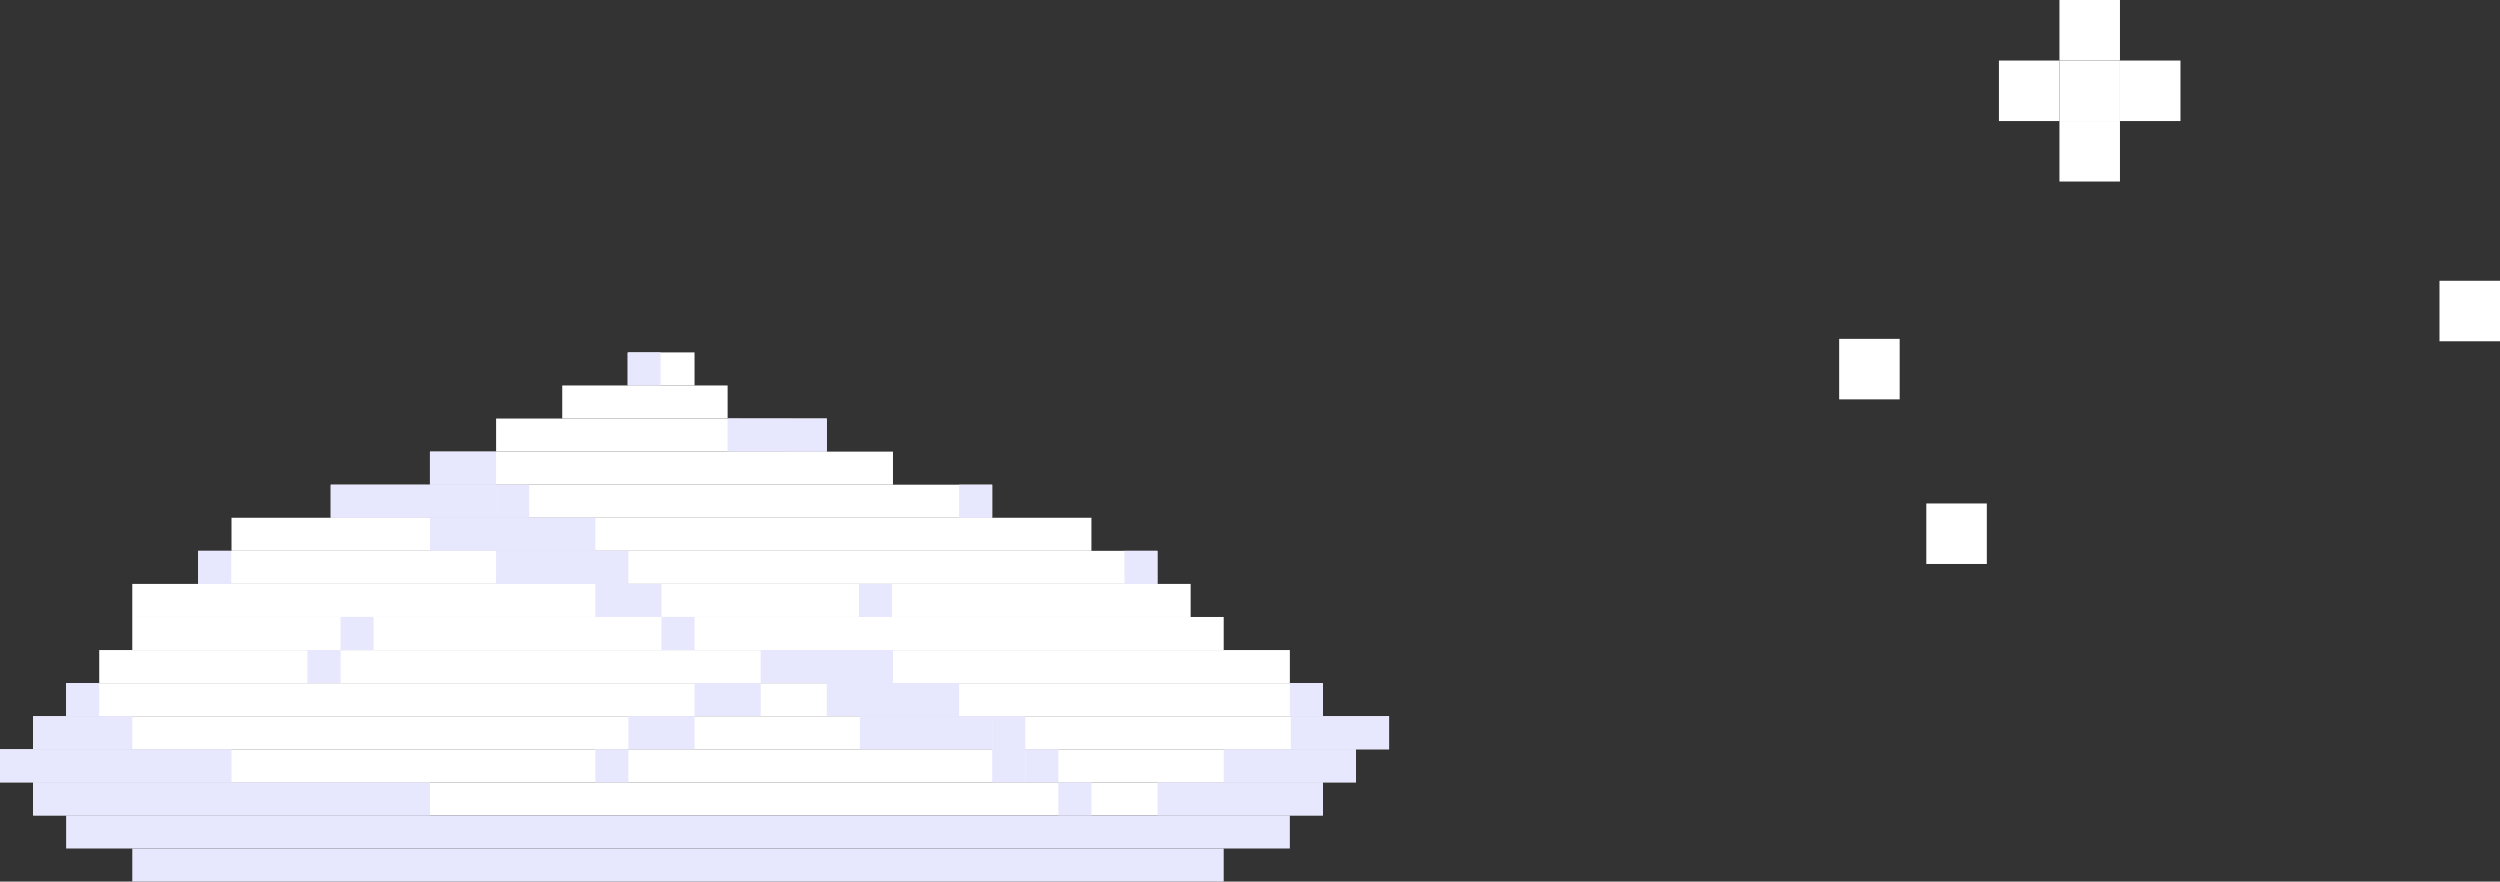<svg xmlns="http://www.w3.org/2000/svg" width="258.194" height="91.047" viewBox="0 0 258.194 91.047">
  <rect x="0" y="0" width="258.194" height="91.047" fill="#333333" stroke="none"/>
  <g id="Group_664" data-name="Group 664" transform="translate(-4744.412 -6283.847)">
    <g id="Group_658" data-name="Group 658" transform="translate(2200 -936)">
      <path id="Path_1095" data-name="Path 1095" d="M2750.857,7226.1h6.25v6.249h-6.25V7226.1Z" fill="#fff"/>
      <path id="Path_1096" data-name="Path 1096" d="M2757.107,7219.847h6.249v6.25h-6.249v-6.25Z" fill="#fff"/>
      <path id="Path_1097" data-name="Path 1097" d="M2757.107,7226.1h6.249v6.249h-6.249V7226.1Z" fill="#fff"/>
      <path id="Path_1098" data-name="Path 1098" d="M2757.107,7232.346h6.249v6.25h-6.249v-6.25Z" fill="#fff"/>
      <path id="Path_1099" data-name="Path 1099" d="M2763.356,7226.1h6.25v6.249h-6.25V7226.1Z" fill="#fff"/>
    </g>
    <path id="Path_2008" data-name="Path 2008" d="M2734.356,7254.844h6.25v6.249h-6.25v-6.249Z" transform="translate(2200 -936)" fill="#fff"/>
    <path id="Path_2011" data-name="Path 2011" d="M2796.356,7248.844h6.25v6.249h-6.25v-6.249Z" transform="translate(2200 -936)" fill="#fff"/>
    <path id="Path_2012" data-name="Path 2012" d="M2743.356,7271.844h6.25v6.249h-6.25v-6.249Z" transform="translate(2200 -936)" fill="#fff"/>
    <g id="Group_663" data-name="Group 663" transform="translate(2200 -936)">
      <g id="Group_457" data-name="Group 457">
        <rect id="Rectangle_33115" data-name="Rectangle 33115" width="17.079" height="3.416" transform="translate(2602.479 7259.657)" fill="#fff"/>
        <rect id="Rectangle_33116" data-name="Rectangle 33116" width="6.831" height="3.416" transform="translate(2609.311 7256.242)" fill="#fff"/>
        <rect id="Rectangle_33117" data-name="Rectangle 33117" width="34.157" height="3.416" transform="translate(2595.648 7263.073)" fill="#fff"/>
        <rect id="Rectangle_33118" data-name="Rectangle 33118" width="47.82" height="3.416" transform="translate(2588.816 7266.489)" fill="#fff"/>
        <rect id="Rectangle_33119" data-name="Rectangle 33119" width="68.315" height="3.416" transform="translate(2578.569 7269.905)" fill="#fff"/>
        <rect id="Rectangle_33120" data-name="Rectangle 33120" width="88.809" height="3.416" transform="translate(2568.322 7273.32)" fill="#fff"/>
        <rect id="Rectangle_33121" data-name="Rectangle 33121" width="99.056" height="3.416" transform="translate(2564.88 7276.736)" fill="#fff"/>
        <rect id="Rectangle_33122" data-name="Rectangle 33122" width="109.304" height="3.416" transform="translate(2558.074 7280.152)" fill="#fff"/>
        <rect id="Rectangle_33123" data-name="Rectangle 33123" width="112.719" height="3.416" transform="translate(2558.074 7283.567)" fill="#fff"/>
        <rect id="Rectangle_33124" data-name="Rectangle 33124" width="122.966" height="3.416" transform="translate(2554.659 7286.983)" fill="#fff"/>
        <rect id="Rectangle_33125" data-name="Rectangle 33125" width="129.798" height="3.416" transform="translate(2551.243 7290.399)" fill="#fff"/>
        <rect id="Rectangle_33126" data-name="Rectangle 33126" width="140.045" height="3.416" transform="translate(2547.827 7293.815)" fill="#fff"/>
        <rect id="Rectangle_33127" data-name="Rectangle 33127" width="140.045" height="3.416" transform="translate(2544.412 7297.23)" fill="#fff"/>
        <rect id="Rectangle_33128" data-name="Rectangle 33128" width="133.214" height="3.416" transform="translate(2547.827 7300.646)" fill="#fff"/>
        <rect id="Rectangle_33129" data-name="Rectangle 33129" width="126.382" height="3.416" transform="translate(2551.243 7304.062)" fill="#e7e7fe"/>
        <rect id="Rectangle_33130" data-name="Rectangle 33130" width="112.719" height="3.416" transform="translate(2558.074 7307.478)" fill="#e7e7fe"/>
      </g>
      <g id="Group_458" data-name="Group 458">
        <rect id="Rectangle_33131" data-name="Rectangle 33131" width="13.663" height="3.416" transform="translate(2622.974 7286.983)" fill="#e7e7fe"/>
        <rect id="Rectangle_33132" data-name="Rectangle 33132" width="13.663" height="3.416" transform="translate(2629.805 7290.399)" fill="#e7e7fe"/>
        <rect id="Rectangle_33133" data-name="Rectangle 33133" width="6.831" height="3.416" transform="translate(2609.311 7293.815)" fill="#e7e7fe"/>
        <rect id="Rectangle_33134" data-name="Rectangle 33134" width="13.663" height="3.416" transform="translate(2633.221 7293.815)" fill="#e7e7fe"/>
        <rect id="Rectangle_33135" data-name="Rectangle 33135" width="17.079" height="3.416" transform="translate(2663.962 7300.646)" fill="#e7e7fe"/>
        <rect id="Rectangle_33136" data-name="Rectangle 33136" width="13.663" height="3.416" transform="translate(2670.794 7297.23)" fill="#e7e7fe"/>
        <rect id="Rectangle_33137" data-name="Rectangle 33137" width="10.152" height="3.416" transform="translate(2677.72 7293.815)" fill="#e7e7fe"/>
        <rect id="Rectangle_33138" data-name="Rectangle 33138" width="3.416" height="6.832" transform="translate(2646.884 7293.815)" fill="#e7e7fe"/>
        <rect id="Rectangle_33139" data-name="Rectangle 33139" width="3.416" height="3.416" transform="translate(2650.3 7297.23)" fill="#e7e7fe"/>
        <rect id="Rectangle_33140" data-name="Rectangle 33140" width="3.416" height="3.416" transform="translate(2605.895 7297.23)" fill="#e7e7fe"/>
        <rect id="Rectangle_33141" data-name="Rectangle 33141" width="3.416" height="3.416" transform="translate(2653.715 7300.646)" fill="#e7e7fe"/>
        <rect id="Rectangle_33142" data-name="Rectangle 33142" width="6.832" height="3.416" transform="translate(2616.142 7290.399)" fill="#e7e7fe"/>
      </g>
      <g id="Group_459" data-name="Group 459">
        <rect id="Rectangle_33143" data-name="Rectangle 33143" width="17.079" height="3.416" transform="translate(2578.569 7269.905)" fill="#e7e7fe"/>
        <rect id="Rectangle_33144" data-name="Rectangle 33144" width="40.989" height="3.416" transform="translate(2547.827 7300.646)" fill="#e7e7fe"/>
        <rect id="Rectangle_33145" data-name="Rectangle 33145" width="23.91" height="3.416" transform="translate(2544.412 7297.23)" fill="#e7e7fe"/>
        <rect id="Rectangle_33146" data-name="Rectangle 33146" width="10.247" height="3.416" transform="translate(2547.827 7293.815)" fill="#e7e7fe"/>
        <rect id="Rectangle_33147" data-name="Rectangle 33147" width="3.416" height="3.416" transform="translate(2551.243 7290.399)" fill="#e7e7fe"/>
        <rect id="Rectangle_33148" data-name="Rectangle 33148" width="3.416" height="3.416" transform="translate(2677.625 7290.399)" fill="#e7e7fe"/>
        <rect id="Rectangle_33149" data-name="Rectangle 33149" width="6.831" height="3.416" transform="translate(2588.816 7266.489)" fill="#e7e7fe"/>
        <rect id="Rectangle_33150" data-name="Rectangle 33150" width="17.079" height="3.416" transform="translate(2588.816 7273.32)" fill="#e7e7fe"/>
        <rect id="Rectangle_33151" data-name="Rectangle 33151" width="13.663" height="3.416" transform="translate(2595.648 7276.736)" fill="#e7e7fe"/>
        <rect id="Rectangle_33152" data-name="Rectangle 33152" width="6.832" height="3.416" transform="translate(2605.895 7280.152)" fill="#e7e7fe"/>
        <rect id="Rectangle_33153" data-name="Rectangle 33153" width="3.416" height="3.416" transform="translate(2612.726 7283.567)" fill="#e7e7fe"/>
        <rect id="Rectangle_33154" data-name="Rectangle 33154" width="3.416" height="3.416" transform="translate(2609.216 7256.242)" fill="#e7e7fe"/>
        <rect id="Rectangle_33155" data-name="Rectangle 33155" width="3.416" height="3.416" transform="translate(2633.126 7280.152)" fill="#e7e7fe"/>
        <rect id="Rectangle_33156" data-name="Rectangle 33156" width="3.416" height="3.416" transform="translate(2576.168 7286.983)" fill="#e7e7fe"/>
        <rect id="Rectangle_33157" data-name="Rectangle 33157" width="3.416" height="3.416" transform="translate(2579.584 7283.567)" fill="#e7e7fe"/>
        <rect id="Rectangle_33158" data-name="Rectangle 33158" width="3.416" height="3.416" transform="translate(2643.468 7269.905)" fill="#e7e7fe"/>
        <rect id="Rectangle_33159" data-name="Rectangle 33159" width="3.416" height="3.416" transform="translate(2660.547 7276.736)" fill="#e7e7fe"/>
        <rect id="Rectangle_33160" data-name="Rectangle 33160" width="3.416" height="3.416" transform="translate(2564.88 7276.736)" fill="#e7e7fe"/>
        <path id="Path_1115" data-name="Path 1115" d="M2629.8,7263.073l-10.247-.013v3.416l10.247.013Z" fill="#e7e7fe"/>
        <rect id="Rectangle_33161" data-name="Rectangle 33161" width="3.416" height="3.416" transform="translate(2595.648 7269.905)" fill="#e7e7fe"/>
      </g>
    </g>
  </g>
</svg>
